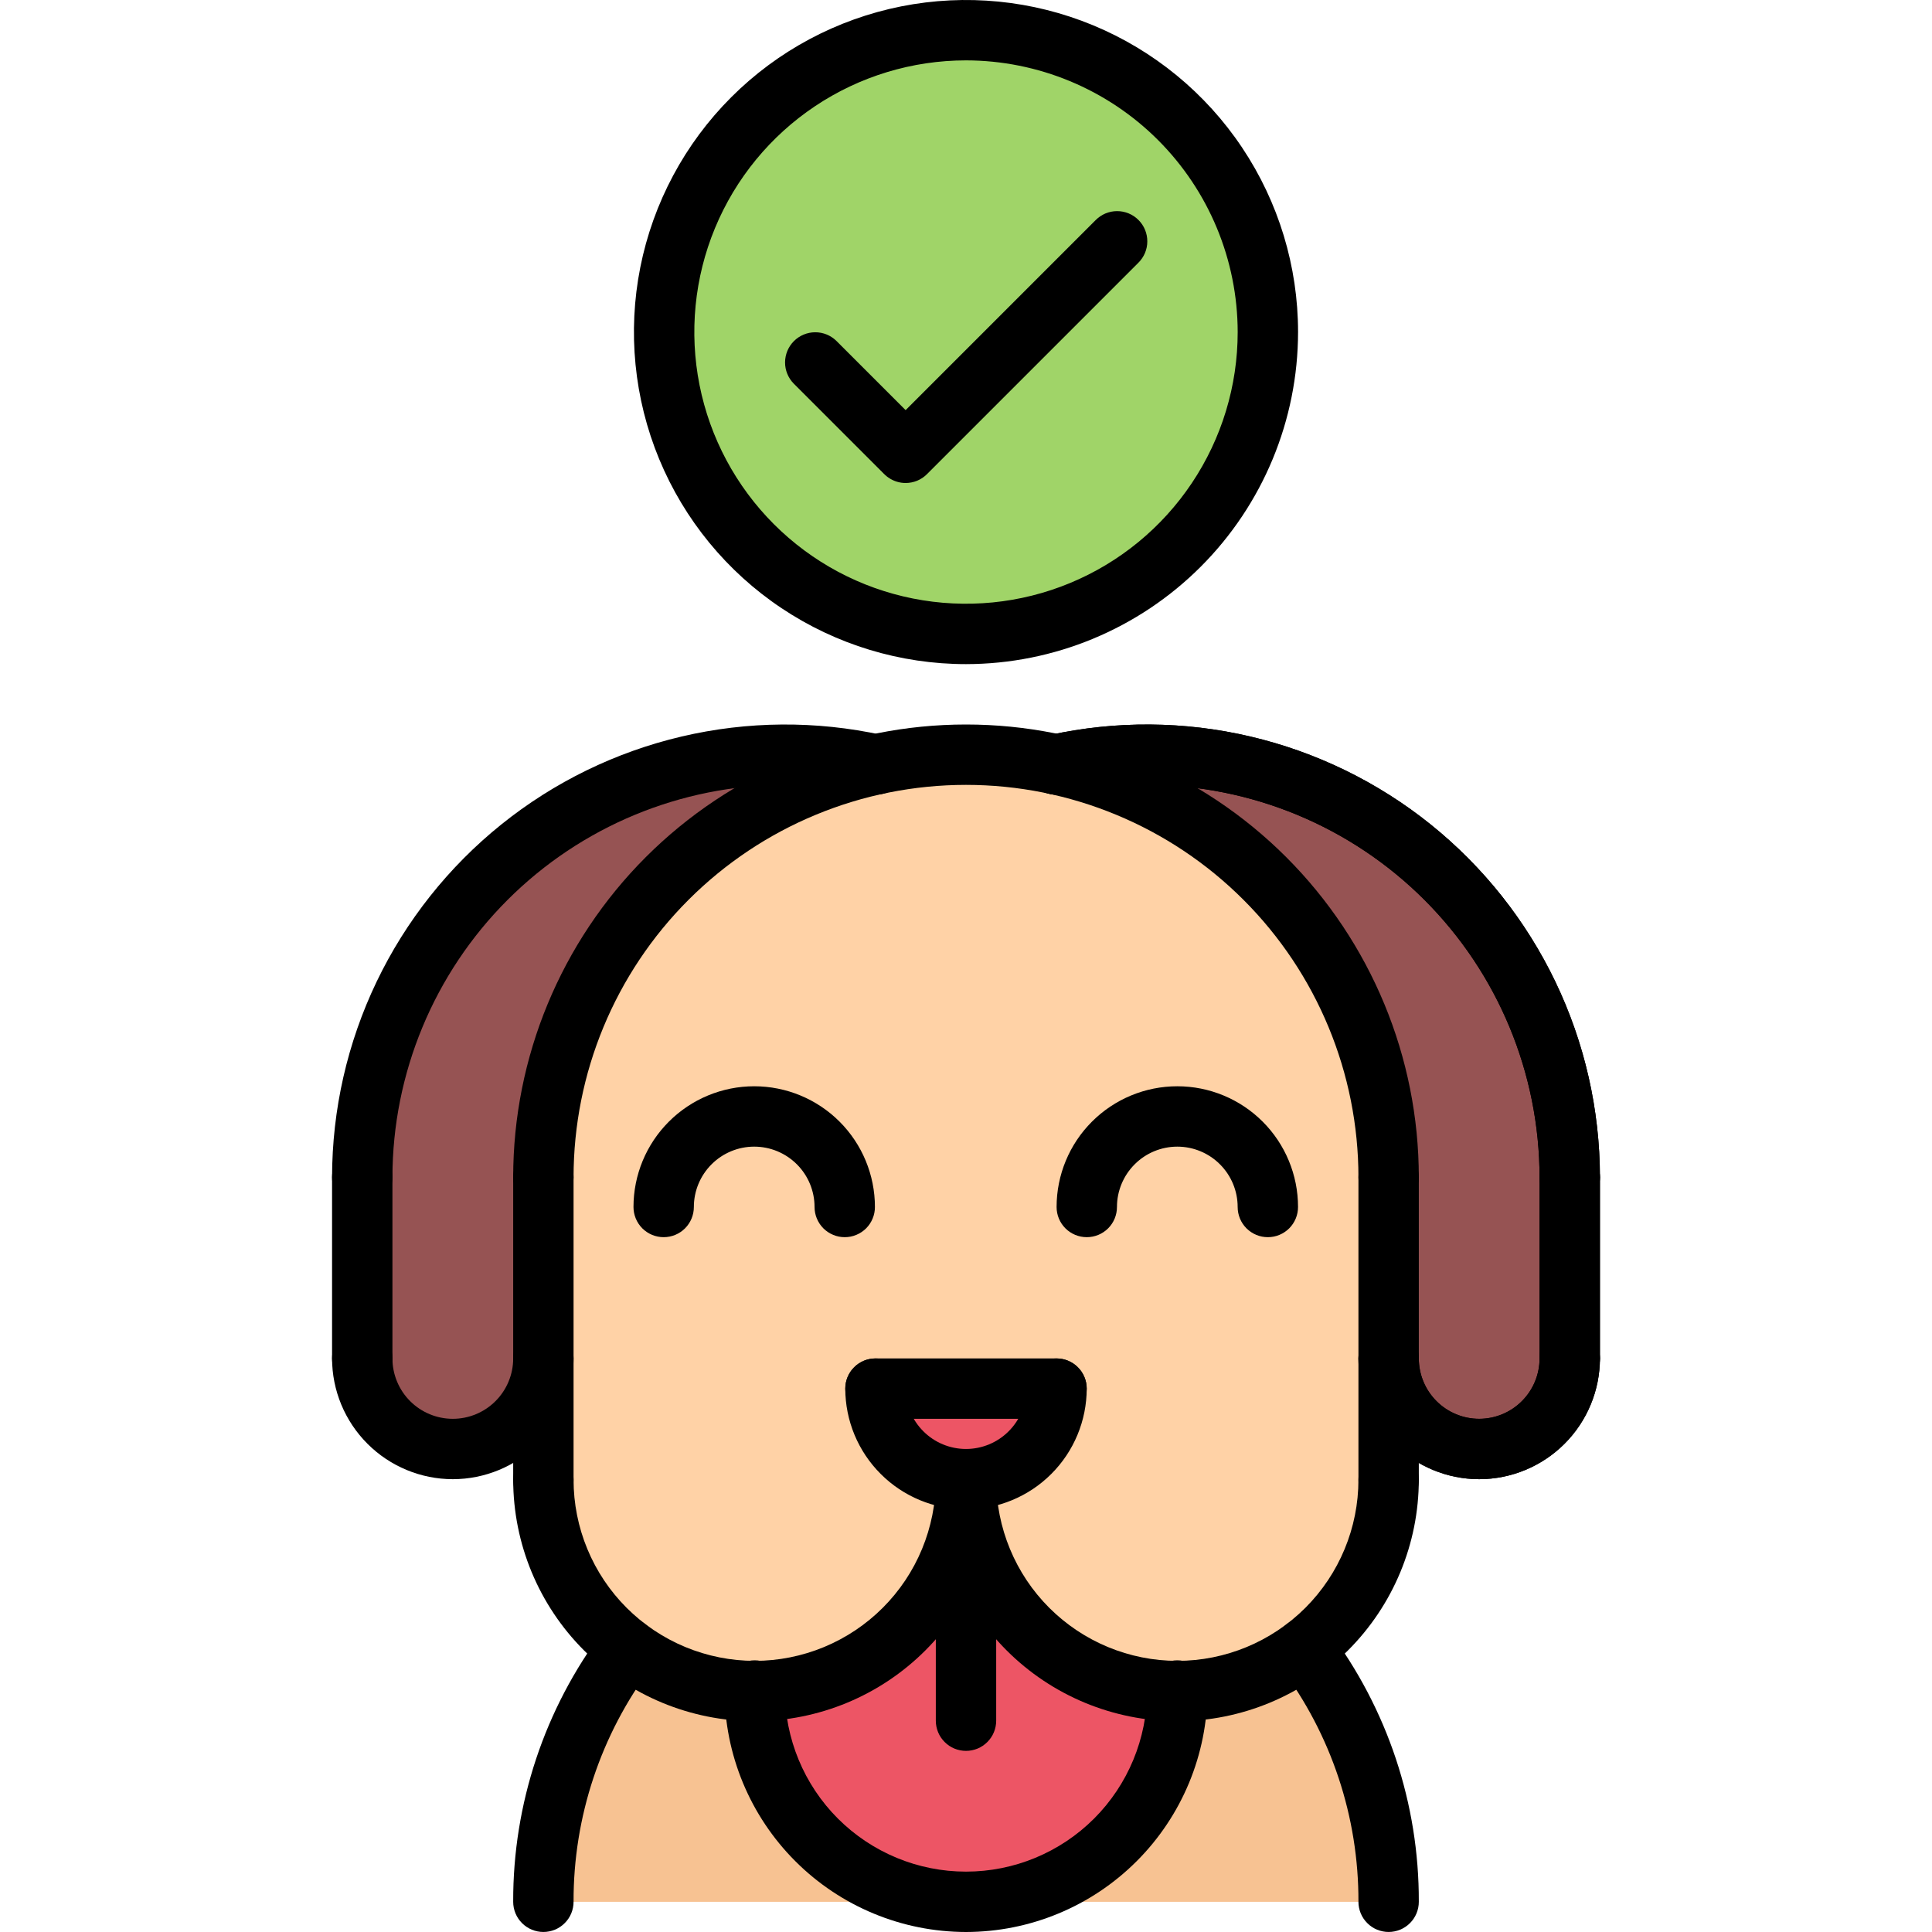 <svg width="64" height="64" viewBox="0 0 64 64" fill="none" xmlns="http://www.w3.org/2000/svg">
<g clip-path="url(#clip0_70_1209)">
<path d="M32 21C37.523 21 42 16.523 42 11C42 5.477 37.523 1 32 1C26.477 1 22 5.477 22 11C22 16.523 26.477 21 32 21Z" fill="#A0D468"/>
<path d="M38 25C41.713 25.001 45.273 26.476 47.899 29.101C50.524 31.727 51.999 35.287 52 39V45C52 45.796 51.684 46.559 51.121 47.121C50.559 47.684 49.796 48 49 48C48.204 48 47.441 47.684 46.879 47.121C46.316 46.559 46 45.796 46 45V39C46 35.806 44.908 32.708 42.905 30.22C40.903 27.732 38.11 26.003 34.99 25.32C35.979 25.107 36.988 24.999 38 25Z" fill="#965353"/>
<path d="M32 63H18C17.996 59.975 18.975 57.03 20.79 54.61C22 55.531 23.48 56.026 25 56.02C25.005 57.873 25.744 59.649 27.056 60.958C28.369 62.266 30.147 63.001 32 63ZM46 63H32C33.853 63.001 35.631 62.266 36.944 60.958C38.256 59.649 38.995 57.873 39 56.02C40.52 56.026 42 55.531 43.21 54.61C45.025 57.03 46.004 59.975 46 63Z" fill="#F7C292"/>
<path d="M29 46H35C35 46.796 34.684 47.559 34.121 48.121C33.559 48.684 32.796 49 32 49C31.204 49 30.441 48.684 29.879 48.121C29.316 47.559 29 46.796 29 46Z" fill="#ED5565"/>
<path d="M25 56.02C26.856 56.02 28.637 55.282 29.949 53.969C31.262 52.657 32 50.876 32 49.02C32 50.876 32.738 52.657 34.051 53.969C35.363 55.282 37.144 56.02 39 56.02C39 57.877 38.263 59.657 36.95 60.97C35.637 62.282 33.856 63.02 32 63.02C30.143 63.02 28.363 62.282 27.05 60.97C25.738 59.657 25 57.877 25 56.02Z" fill="#ED5565"/>
<path d="M32 49C32.394 49.001 32.785 48.923 33.149 48.773C33.513 48.622 33.844 48.401 34.123 48.123C34.401 47.844 34.622 47.513 34.773 47.149C34.923 46.785 35.001 46.394 35 46H29C29 46.394 29.077 46.785 29.227 47.149C29.378 47.513 29.599 47.844 29.878 48.123C30.156 48.401 30.487 48.622 30.851 48.773C31.215 48.923 31.606 49.001 32 49ZM39 56.02C37.144 56.02 35.363 55.282 34.051 53.969C32.738 52.657 32 50.876 32 49.02C32 50.876 31.262 52.657 29.949 53.969C28.637 55.282 26.856 56.02 25 56.02C23.48 56.026 22 55.531 20.79 54.61C19.923 53.959 19.219 53.115 18.735 52.145C18.25 51.174 17.999 50.105 18 49.02V39C18 35.287 19.475 31.726 22.101 29.101C24.726 26.475 28.287 25 32 25C35.713 25 39.274 26.475 41.9 29.101C44.525 31.726 46 35.287 46 39V49.02C46.001 50.105 45.75 51.174 45.265 52.145C44.781 53.115 44.077 53.959 43.21 54.61C42 55.531 40.52 56.026 39 56.02Z" fill="#FFD2A6"/>
<path d="M26 25C27.012 24.999 28.021 25.107 29.01 25.32C25.89 26.003 23.097 27.732 21.095 30.22C19.092 32.708 18 35.806 18 39V45C18 45.796 17.684 46.559 17.121 47.121C16.559 47.684 15.796 48 15 48C14.204 48 13.441 47.684 12.879 47.121C12.316 46.559 12 45.796 12 45V39C12.001 35.287 13.476 31.727 16.101 29.101C18.727 26.476 22.287 25.001 26 25Z" fill="#965353"/>
<path d="M32 22C29.824 22 27.698 21.355 25.889 20.146C24.08 18.938 22.67 17.22 21.837 15.21C21.005 13.2 20.787 10.988 21.211 8.854C21.636 6.72 22.683 4.76 24.222 3.222C25.76 1.683 27.72 0.636 29.854 0.211C31.988 -0.213 34.2 0.005 36.209 0.837C38.219 1.67 39.938 3.08 41.146 4.889C42.355 6.698 43 8.824 43 11C42.997 13.916 41.837 16.712 39.775 18.774C37.712 20.837 34.916 21.997 32 22ZM32 2C30.22 2 28.48 2.528 27 3.517C25.52 4.506 24.366 5.911 23.685 7.556C23.004 9.2 22.826 11.01 23.173 12.756C23.52 14.502 24.377 16.105 25.636 17.364C26.895 18.623 28.498 19.48 30.244 19.827C31.99 20.174 33.8 19.996 35.444 19.315C37.089 18.634 38.494 17.48 39.483 16C40.472 14.52 41 12.78 41 11C40.997 8.614 40.048 6.326 38.361 4.639C36.674 2.952 34.386 2.003 32 2Z" fill="black"/>
<path d="M29.875 15.875C29.744 15.875 29.613 15.849 29.492 15.799C29.371 15.749 29.261 15.675 29.168 15.582L26.293 12.707C26.108 12.519 26.005 12.266 26.006 12.002C26.008 11.738 26.113 11.486 26.299 11.3C26.486 11.113 26.738 11.008 27.002 11.007C27.265 11.005 27.519 11.108 27.707 11.293L30.582 14.168C30.722 14.308 30.817 14.486 30.855 14.68C30.894 14.874 30.874 15.075 30.799 15.258C30.723 15.44 30.595 15.597 30.43 15.707C30.266 15.816 30.073 15.875 29.875 15.875Z" fill="black"/>
<path d="M30 16C29.802 16 29.609 15.941 29.445 15.831C29.28 15.722 29.152 15.565 29.076 15.383C29.001 15.2 28.981 14.999 29.019 14.805C29.058 14.611 29.153 14.433 29.293 14.293L36.293 7.293C36.386 7.199 36.496 7.124 36.617 7.072C36.739 7.021 36.87 6.994 37.002 6.994C37.134 6.993 37.265 7.019 37.387 7.069C37.509 7.119 37.62 7.193 37.713 7.287C37.807 7.38 37.881 7.491 37.931 7.613C37.981 7.735 38.007 7.866 38.006 7.998C38.006 8.13 37.979 8.261 37.928 8.382C37.876 8.504 37.801 8.614 37.707 8.707L30.707 15.707C30.614 15.8 30.504 15.874 30.383 15.924C30.261 15.974 30.131 16 30 16ZM46 40C45.869 40 45.739 39.974 45.617 39.924C45.496 39.874 45.386 39.8 45.293 39.707C45.2 39.614 45.126 39.504 45.076 39.383C45.026 39.261 45 39.131 45 39C45 35.552 43.63 32.245 41.192 29.808C38.754 27.37 35.448 26 32 26C28.552 26 25.246 27.37 22.808 29.808C20.37 32.245 19 35.552 19 39C19 39.265 18.895 39.52 18.707 39.707C18.52 39.895 18.265 40 18 40C17.735 40 17.48 39.895 17.293 39.707C17.105 39.52 17 39.265 17 39C17 35.022 18.58 31.206 21.393 28.393C24.206 25.58 28.022 24 32 24C35.978 24 39.794 25.58 42.607 28.393C45.42 31.206 47 35.022 47 39C47 39.131 46.974 39.261 46.924 39.383C46.874 39.504 46.8 39.614 46.707 39.707C46.614 39.8 46.504 39.874 46.383 39.924C46.261 39.974 46.131 40 46 40Z" fill="black"/>
<path d="M52 40C51.869 40 51.739 39.974 51.617 39.924C51.496 39.874 51.386 39.8 51.293 39.707C51.2 39.614 51.126 39.504 51.076 39.383C51.026 39.261 51 39.131 51 39C50.996 35.553 49.625 32.249 47.188 29.812C44.751 27.375 41.447 26.004 38 26C37.06 26 36.122 26.101 35.203 26.301C34.944 26.358 34.673 26.309 34.45 26.166C34.227 26.023 34.069 25.797 34.013 25.538C33.956 25.279 34.005 25.008 34.148 24.785C34.291 24.562 34.516 24.404 34.775 24.348C36.967 23.868 39.238 23.885 41.421 24.398C43.605 24.911 45.646 25.907 47.394 27.312C49.142 28.718 50.553 30.497 51.524 32.52C52.494 34.543 52.998 36.757 53 39C53 39.131 52.974 39.261 52.924 39.383C52.874 39.504 52.8 39.614 52.707 39.707C52.614 39.8 52.504 39.874 52.383 39.924C52.261 39.974 52.131 40 52 40ZM46 63.999C45.869 63.999 45.739 63.973 45.617 63.923C45.496 63.873 45.386 63.799 45.293 63.706C45.2 63.613 45.126 63.503 45.076 63.382C45.026 63.26 45 63.13 45 62.999C45.009 60.19 44.099 57.455 42.41 55.211C42.331 55.106 42.274 54.986 42.242 54.859C42.209 54.732 42.202 54.6 42.221 54.47C42.258 54.207 42.398 53.971 42.61 53.812C42.822 53.653 43.089 53.584 43.352 53.622C43.614 53.659 43.851 53.8 44.01 54.012C45.959 56.602 47.01 59.757 47 62.999C47 63.13 46.974 63.26 46.924 63.382C46.874 63.503 46.8 63.613 46.707 63.706C46.614 63.799 46.504 63.873 46.383 63.923C46.261 63.973 46.131 63.999 46 63.999ZM18 63.999C17.869 63.999 17.739 63.973 17.617 63.923C17.496 63.873 17.386 63.799 17.293 63.706C17.2 63.613 17.126 63.503 17.076 63.382C17.026 63.26 17 63.13 17 62.999C16.991 59.757 18.041 56.602 19.99 54.012C20.069 53.907 20.168 53.818 20.281 53.751C20.394 53.684 20.519 53.64 20.648 53.622C20.779 53.603 20.911 53.61 21.038 53.643C21.165 53.675 21.285 53.733 21.39 53.812C21.495 53.89 21.583 53.989 21.65 54.102C21.717 54.215 21.761 54.34 21.78 54.47C21.798 54.6 21.791 54.732 21.759 54.859C21.726 54.986 21.669 55.106 21.59 55.211C19.901 57.456 18.992 60.19 19 62.999C19 63.13 18.974 63.26 18.924 63.382C18.874 63.503 18.8 63.613 18.707 63.706C18.614 63.799 18.504 63.873 18.383 63.923C18.262 63.973 18.131 63.999 18 63.999Z" fill="black"/>
<path d="M25 57.018C22.879 57.015 20.846 56.172 19.346 54.672C17.846 53.172 17.002 51.139 17 49.018C17 48.752 17.105 48.498 17.293 48.31C17.48 48.123 17.735 48.018 18 48.018C18.265 48.018 18.52 48.123 18.707 48.31C18.895 48.498 19 48.752 19 49.018C19 49.806 19.155 50.586 19.457 51.314C19.758 52.042 20.2 52.703 20.757 53.26C21.314 53.817 21.976 54.259 22.704 54.561C23.432 54.862 24.212 55.018 25 55.018C25.788 55.018 26.568 54.862 27.296 54.561C28.024 54.259 28.686 53.817 29.243 53.26C29.8 52.703 30.242 52.042 30.543 51.314C30.845 50.586 31 49.806 31 49.018C31 48.752 31.105 48.498 31.293 48.31C31.48 48.123 31.735 48.018 32 48.018C32.265 48.018 32.52 48.123 32.707 48.31C32.895 48.498 33 48.752 33 49.018C32.998 51.139 32.154 53.172 30.654 54.672C29.154 56.172 27.121 57.015 25 57.018Z" fill="black"/>
<path d="M39 57.018C36.879 57.015 34.846 56.172 33.346 54.672C31.846 53.172 31.002 51.139 31 49.018C31 48.752 31.105 48.498 31.293 48.31C31.48 48.123 31.735 48.018 32 48.018C32.265 48.018 32.52 48.123 32.707 48.31C32.895 48.498 33 48.752 33 49.018C33 50.609 33.632 52.135 34.757 53.26C35.883 54.385 37.409 55.018 39 55.018C40.591 55.018 42.117 54.385 43.243 53.26C44.368 52.135 45 50.609 45 49.018C45 48.752 45.105 48.498 45.293 48.31C45.48 48.123 45.735 48.018 46 48.018C46.265 48.018 46.52 48.123 46.707 48.31C46.895 48.498 47 48.752 47 49.018C46.998 51.139 46.154 53.172 44.654 54.672C43.154 56.172 41.121 57.015 39 57.018Z" fill="black"/>
<path d="M32 64C29.879 63.998 27.846 63.154 26.346 61.654C24.846 60.154 24.002 58.121 24 56C24 55.735 24.105 55.48 24.293 55.293C24.48 55.105 24.735 55 25 55C25.265 55 25.52 55.105 25.707 55.293C25.895 55.48 26 55.735 26 56C26 57.591 26.632 59.117 27.757 60.243C28.883 61.368 30.409 62 32 62C33.591 62 35.117 61.368 36.243 60.243C37.368 59.117 38 57.591 38 56C38 55.735 38.105 55.48 38.293 55.293C38.48 55.105 38.735 55 39 55C39.265 55 39.52 55.105 39.707 55.293C39.895 55.48 40 55.735 40 56C39.998 58.121 39.154 60.154 37.654 61.654C36.154 63.154 34.121 63.998 32 64ZM32 49.999C30.94 49.998 29.923 49.576 29.174 48.826C28.424 48.077 28.002 47.06 28.001 46C28.001 45.735 28.106 45.48 28.294 45.293C28.481 45.105 28.736 45 29.001 45C29.266 45 29.521 45.105 29.708 45.293C29.896 45.48 30.001 45.735 30.001 46C30.001 46.53 30.212 47.039 30.587 47.413C30.961 47.788 31.47 47.999 32 47.999C32.53 47.999 33.039 47.788 33.413 47.413C33.788 47.039 33.999 46.53 33.999 46C33.999 45.735 34.104 45.48 34.292 45.293C34.479 45.105 34.734 45 34.999 45C35.264 45 35.519 45.105 35.706 45.293C35.894 45.48 35.999 45.735 35.999 46C35.998 47.06 35.576 48.077 34.826 48.826C34.077 49.576 33.06 49.998 32 49.999ZM27.983 40.983C27.852 40.983 27.722 40.958 27.601 40.907C27.479 40.857 27.369 40.783 27.276 40.691C27.183 40.598 27.11 40.487 27.059 40.366C27.009 40.245 26.983 40.115 26.983 39.983C26.983 39.453 26.773 38.945 26.398 38.57C26.023 38.195 25.515 37.984 24.984 37.984C24.454 37.984 23.946 38.195 23.571 38.57C23.196 38.945 22.985 39.453 22.985 39.983C22.985 40.249 22.88 40.503 22.692 40.691C22.505 40.878 22.251 40.983 21.985 40.983C21.72 40.983 21.466 40.878 21.278 40.691C21.091 40.503 20.985 40.249 20.985 39.983C20.985 38.923 21.407 37.906 22.157 37.156C22.907 36.406 23.924 35.984 24.984 35.984C26.045 35.984 27.062 36.406 27.812 37.156C28.562 37.906 28.983 38.923 28.983 39.983C28.983 40.115 28.958 40.245 28.907 40.366C28.857 40.487 28.784 40.598 28.691 40.691C28.598 40.783 28.488 40.857 28.366 40.907C28.245 40.958 28.115 40.983 27.983 40.983ZM41.999 40.983C41.868 40.983 41.738 40.958 41.616 40.907C41.495 40.857 41.385 40.783 41.292 40.691C41.199 40.598 41.125 40.487 41.075 40.366C41.025 40.245 40.999 40.115 40.999 39.983C40.999 39.453 40.788 38.945 40.413 38.57C40.039 38.195 39.53 37.984 39 37.984C38.47 37.984 37.961 38.195 37.587 38.57C37.212 38.945 37.001 39.453 37.001 39.983C37.001 40.249 36.896 40.503 36.708 40.691C36.521 40.878 36.266 40.983 36.001 40.983C35.736 40.983 35.481 40.878 35.294 40.691C35.106 40.503 35.001 40.249 35.001 39.983C35.001 38.923 35.422 37.906 36.172 37.156C36.922 36.406 37.939 35.984 39 35.984C40.061 35.984 41.078 36.406 41.828 37.156C42.578 37.906 42.999 38.923 42.999 39.983C42.999 40.115 42.973 40.245 42.923 40.366C42.873 40.487 42.799 40.598 42.706 40.691C42.613 40.783 42.503 40.857 42.382 40.907C42.26 40.958 42.13 40.983 41.999 40.983ZM18 50.018C17.869 50.018 17.739 49.992 17.617 49.942C17.496 49.891 17.386 49.818 17.293 49.725C17.2 49.632 17.126 49.522 17.076 49.4C17.026 49.279 17 49.149 17 49.018V39C17 38.735 17.105 38.48 17.293 38.293C17.48 38.105 17.735 38 18 38C18.265 38 18.52 38.105 18.707 38.293C18.895 38.48 19 38.735 19 39V49.018C19 49.149 18.974 49.279 18.924 49.4C18.874 49.522 18.8 49.632 18.707 49.725C18.614 49.818 18.504 49.891 18.383 49.942C18.261 49.992 18.131 50.018 18 50.018ZM46 50.018C45.869 50.018 45.739 49.992 45.617 49.942C45.496 49.891 45.386 49.818 45.293 49.725C45.2 49.632 45.126 49.522 45.076 49.4C45.026 49.279 45 49.149 45 49.018V39C45 38.735 45.105 38.48 45.293 38.293C45.48 38.105 45.735 38 46 38C46.265 38 46.52 38.105 46.707 38.293C46.895 38.48 47 38.735 47 39V49.018C47 49.149 46.974 49.279 46.924 49.4C46.874 49.522 46.8 49.632 46.707 49.725C46.614 49.818 46.504 49.891 46.383 49.942C46.261 49.992 46.131 50.018 46 50.018Z" fill="black"/>
<path d="M34.999 47H29.001C28.736 47 28.481 46.895 28.294 46.707C28.106 46.52 28.001 46.265 28.001 46C28.001 45.735 28.106 45.48 28.294 45.293C28.481 45.105 28.736 45 29.001 45H34.999C35.264 45 35.519 45.105 35.706 45.293C35.894 45.48 35.999 45.735 35.999 46C35.999 46.265 35.894 46.52 35.706 46.707C35.519 46.895 35.264 47 34.999 47ZM32 58C31.869 58 31.739 57.974 31.617 57.924C31.496 57.874 31.386 57.8 31.293 57.707C31.2 57.614 31.126 57.504 31.076 57.383C31.026 57.261 31 57.131 31 57V49.018C31 48.752 31.105 48.498 31.293 48.31C31.48 48.123 31.735 48.018 32 48.018C32.265 48.018 32.52 48.123 32.707 48.31C32.895 48.498 33 48.752 33 49.018V57C33 57.131 32.974 57.261 32.924 57.383C32.874 57.504 32.8 57.614 32.707 57.707C32.614 57.8 32.504 57.874 32.383 57.924C32.261 57.974 32.131 58 32 58ZM49 49C47.939 48.999 46.923 48.577 46.173 47.827C45.423 47.077 45.001 46.06 45 45C45 44.735 45.105 44.48 45.293 44.293C45.48 44.105 45.735 44 46 44C46.265 44 46.52 44.105 46.707 44.293C46.895 44.48 47 44.735 47 45C47 45.53 47.211 46.039 47.586 46.414C47.961 46.789 48.469 47 49 47C49.53 47 50.039 46.789 50.414 46.414C50.789 46.039 51 45.53 51 45C51 44.735 51.105 44.48 51.293 44.293C51.48 44.105 51.735 44 52 44C52.265 44 52.52 44.105 52.707 44.293C52.895 44.48 53 44.735 53 45C52.999 46.06 52.577 47.077 51.827 47.827C51.077 48.577 50.06 48.999 49 49Z" fill="black"/>
<path d="M52 46C51.869 46 51.739 45.974 51.617 45.924C51.496 45.874 51.386 45.8 51.293 45.707C51.2 45.614 51.126 45.504 51.076 45.383C51.026 45.261 51 45.131 51 45V39C51 38.735 51.105 38.48 51.293 38.293C51.48 38.105 51.735 38 52 38C52.265 38 52.52 38.105 52.707 38.293C52.895 38.48 53 38.735 53 39V45C53 45.131 52.974 45.261 52.924 45.383C52.874 45.504 52.8 45.614 52.707 45.707C52.614 45.8 52.504 45.874 52.383 45.924C52.261 45.974 52.131 46 52 46Z" fill="black"/>
<path d="M52 40C51.869 40 51.739 39.974 51.617 39.924C51.496 39.874 51.386 39.8 51.293 39.707C51.2 39.614 51.126 39.504 51.076 39.383C51.026 39.261 51 39.131 51 39C50.996 35.553 49.625 32.249 47.188 29.812C44.751 27.375 41.447 26.004 38 26C37.06 26 36.122 26.101 35.203 26.301C34.944 26.358 34.673 26.309 34.45 26.166C34.227 26.023 34.069 25.797 34.013 25.538C33.956 25.279 34.004 25.008 34.148 24.785C34.291 24.562 34.516 24.404 34.775 24.348C36.967 23.868 39.237 23.885 41.421 24.398C43.605 24.911 45.646 25.907 47.394 27.312C49.142 28.718 50.553 30.497 51.523 32.52C52.494 34.543 52.998 36.757 53 39C53 39.131 52.974 39.261 52.924 39.383C52.874 39.504 52.8 39.614 52.707 39.707C52.614 39.8 52.504 39.874 52.383 39.924C52.261 39.974 52.131 40 52 40ZM49 49C47.939 48.999 46.923 48.577 46.173 47.827C45.423 47.077 45.001 46.06 45 45C45 44.735 45.105 44.48 45.293 44.293C45.48 44.105 45.735 44 46 44C46.265 44 46.52 44.105 46.707 44.293C46.895 44.48 47 44.735 47 45C47 45.53 47.211 46.039 47.586 46.414C47.961 46.789 48.469 47 49 47C49.53 47 50.039 46.789 50.414 46.414C50.789 46.039 51 45.53 51 45C51 44.735 51.105 44.48 51.293 44.293C51.48 44.105 51.735 44 52 44C52.265 44 52.52 44.105 52.707 44.293C52.895 44.48 53 44.735 53 45C52.999 46.06 52.577 47.077 51.827 47.827C51.077 48.577 50.06 48.999 49 49Z" fill="black"/>
<path d="M52 46C51.869 46 51.739 45.974 51.617 45.924C51.496 45.874 51.386 45.8 51.293 45.707C51.2 45.614 51.126 45.504 51.076 45.383C51.026 45.261 51 45.131 51 45V39C51 38.735 51.105 38.48 51.293 38.293C51.48 38.105 51.735 38 52 38C52.265 38 52.52 38.105 52.707 38.293C52.895 38.48 53 38.735 53 39V45C53 45.131 52.974 45.261 52.924 45.383C52.874 45.504 52.8 45.614 52.707 45.707C52.614 45.8 52.504 45.874 52.383 45.924C52.261 45.974 52.131 46 52 46ZM12 40C11.869 40 11.739 39.974 11.617 39.924C11.496 39.874 11.386 39.8 11.293 39.707C11.2 39.614 11.126 39.504 11.076 39.383C11.026 39.261 11 39.131 11 39C11.002 36.757 11.506 34.543 12.476 32.52C13.447 30.497 14.858 28.718 16.606 27.312C18.354 25.907 20.395 24.911 22.579 24.398C24.762 23.885 27.033 23.868 29.225 24.348C29.484 24.404 29.709 24.562 29.852 24.785C29.995 25.008 30.044 25.279 29.987 25.538C29.931 25.797 29.773 26.023 29.55 26.166C29.327 26.309 29.056 26.358 28.797 26.301C27.878 26.101 26.94 26 26 26C22.553 26.004 19.249 27.375 16.812 29.812C14.375 32.249 13.004 35.553 13 39C13 39.131 12.974 39.261 12.924 39.383C12.874 39.504 12.8 39.614 12.707 39.707C12.614 39.8 12.504 39.874 12.383 39.924C12.261 39.974 12.131 40 12 40ZM15 49C13.94 48.999 12.923 48.577 12.173 47.827C11.423 47.077 11.001 46.06 11 45C11 44.735 11.105 44.48 11.293 44.293C11.48 44.105 11.735 44 12 44C12.265 44 12.52 44.105 12.707 44.293C12.895 44.48 13 44.735 13 45C13 45.53 13.211 46.039 13.586 46.414C13.961 46.789 14.47 47 15 47C15.53 47 16.039 46.789 16.414 46.414C16.789 46.039 17 45.53 17 45C17 44.735 17.105 44.48 17.293 44.293C17.48 44.105 17.735 44 18 44C18.265 44 18.52 44.105 18.707 44.293C18.895 44.48 19 44.735 19 45C18.999 46.06 18.577 47.077 17.827 47.827C17.077 48.577 16.061 48.999 15 49Z" fill="black"/>
<path d="M12 46C11.869 46 11.739 45.974 11.617 45.924C11.496 45.874 11.386 45.8 11.293 45.707C11.2 45.614 11.126 45.504 11.076 45.383C11.026 45.261 11 45.131 11 45V39C11 38.735 11.105 38.48 11.293 38.293C11.48 38.105 11.735 38 12 38C12.265 38 12.52 38.105 12.707 38.293C12.895 38.48 13 38.735 13 39V45C13 45.131 12.974 45.261 12.924 45.383C12.874 45.504 12.8 45.614 12.707 45.707C12.614 45.8 12.504 45.874 12.383 45.924C12.261 45.974 12.131 46 12 46Z" fill="black"/>
</g>
<defs>
<clipPath id="clip0_70_1209">
<rect width="64" height="64" fill="white"/>
</clipPath>
</defs>
</svg>
